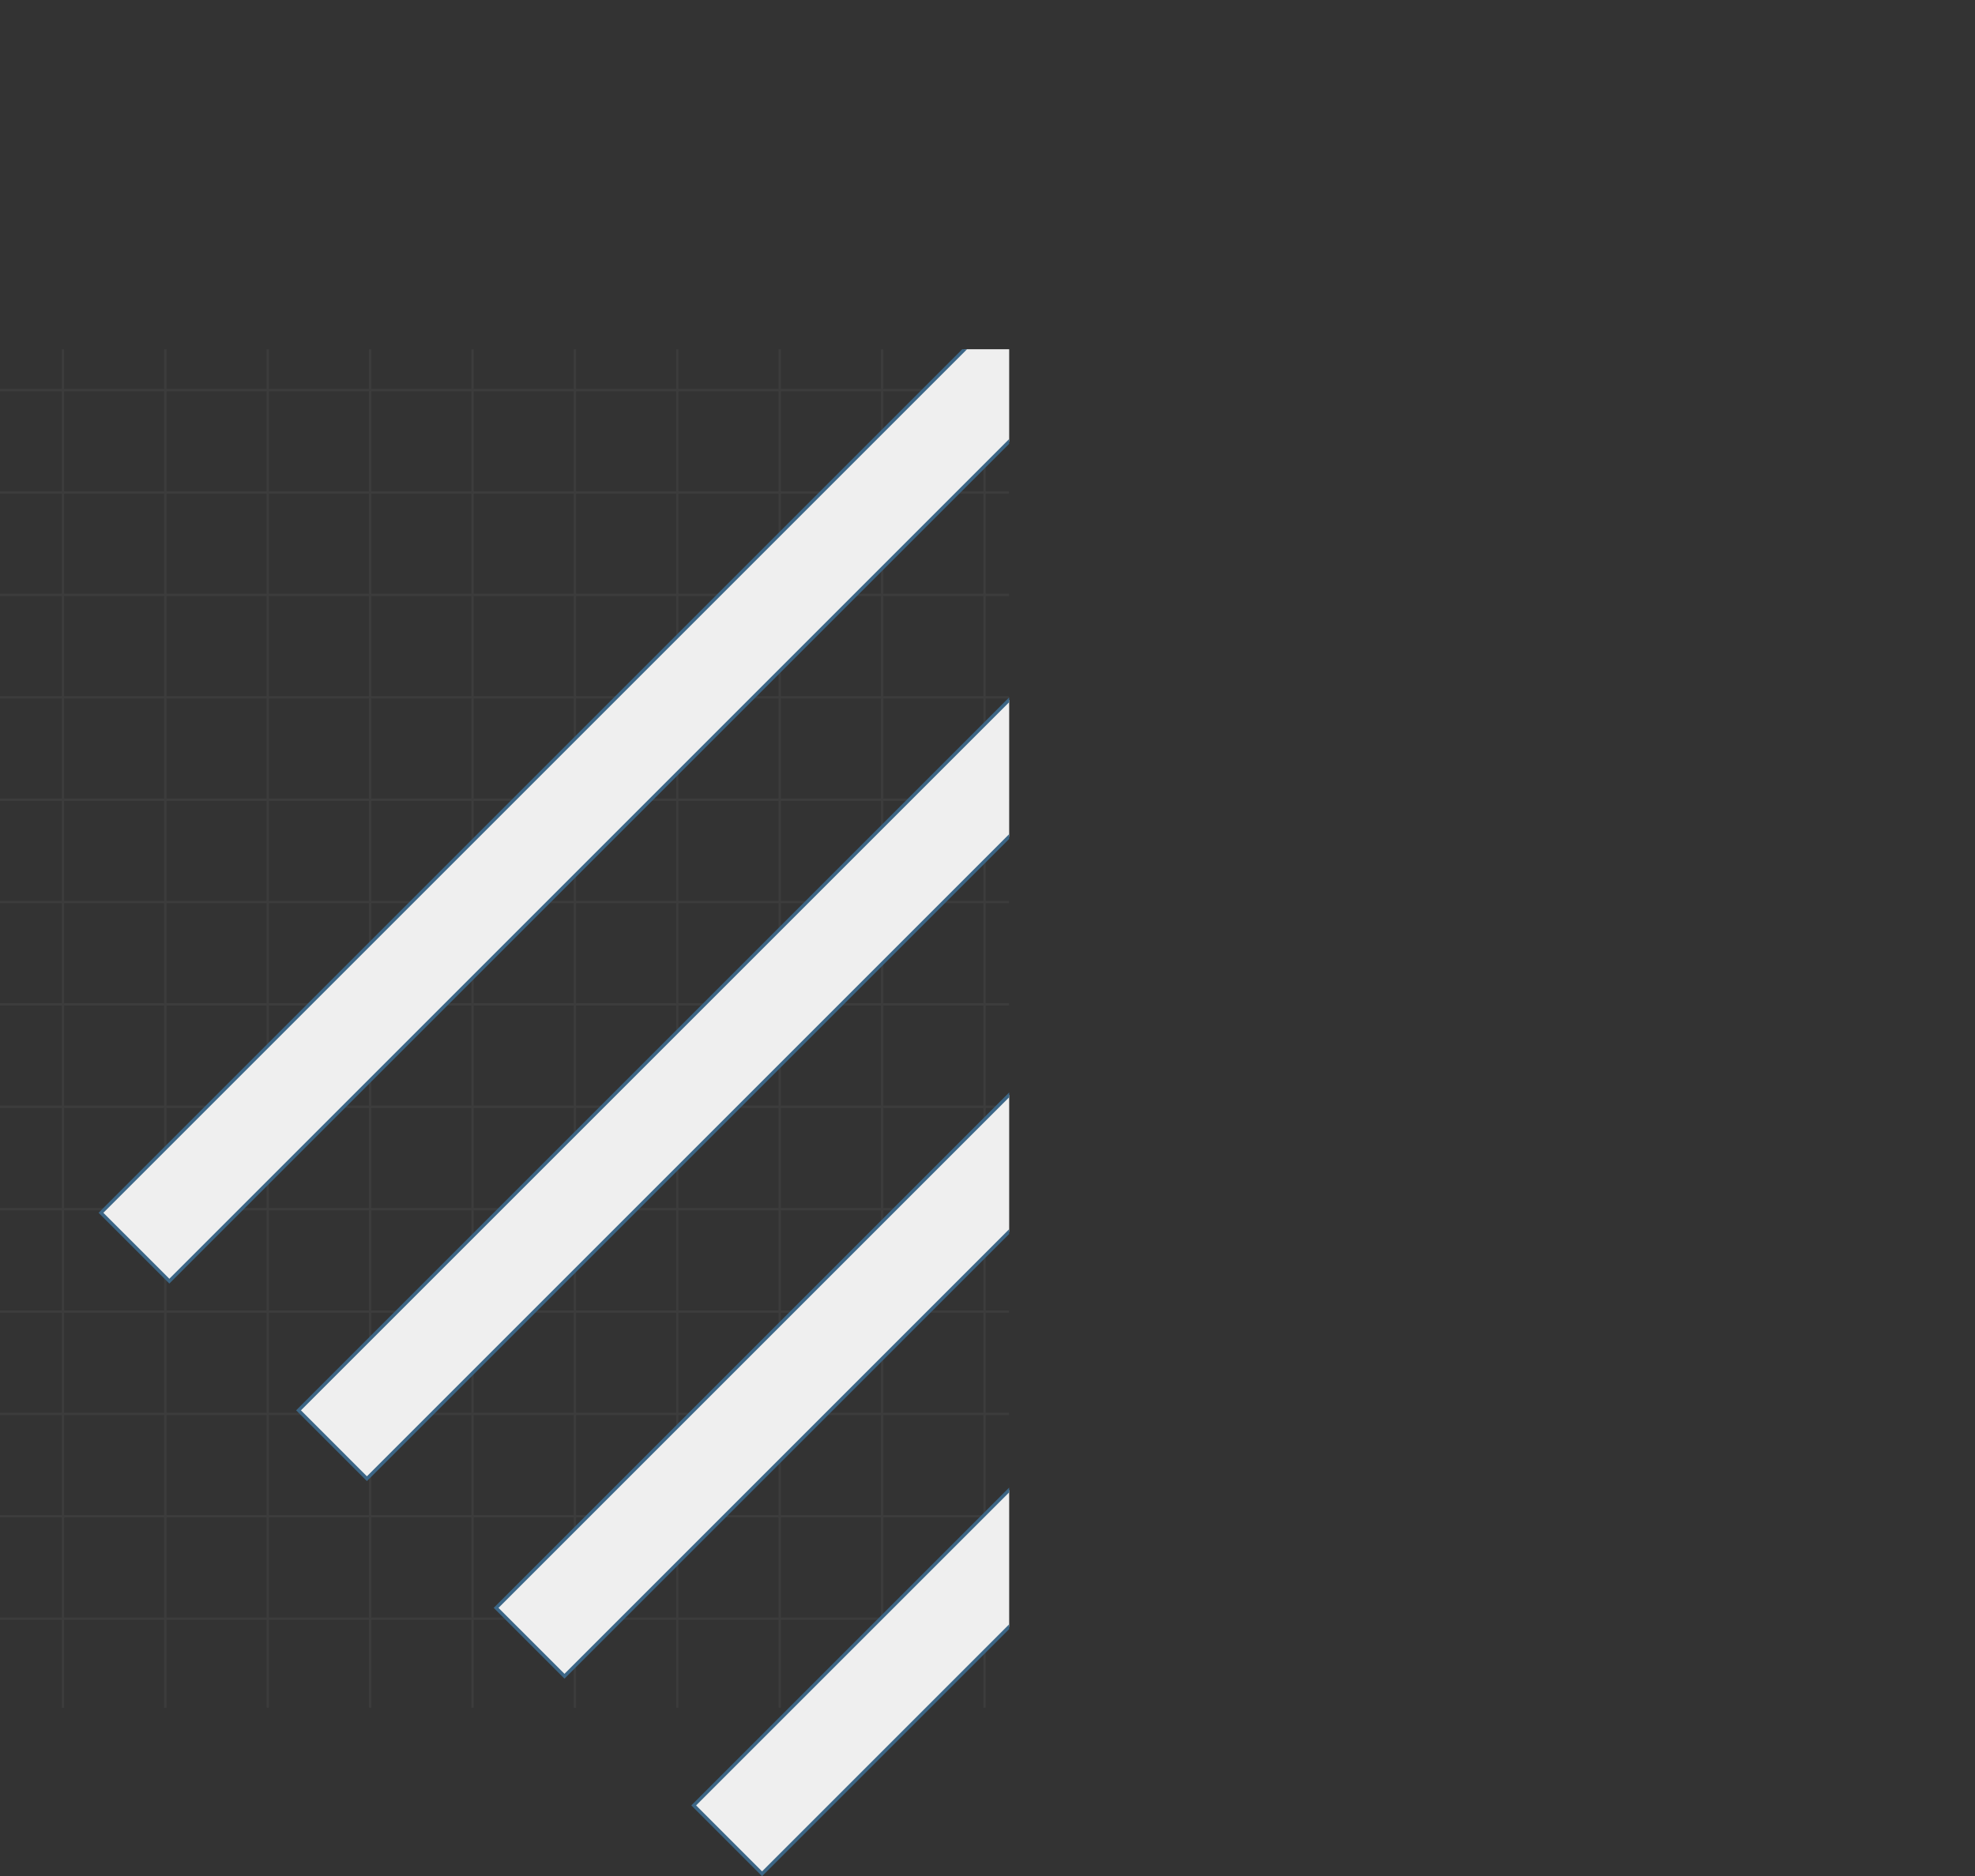 <svg xmlns="http://www.w3.org/2000/svg" xmlns:xlink="http://www.w3.org/1999/xlink" viewBox="0 0 1949.89 1852.58"><rect x="0" y="0" width="1949.89" height="1852.58" fill="#333333" stroke="none"/><defs><style>.cls-1{fill:none;}.cls-2{clip-path:url(#clip-path);}.cls-3{opacity:0.17;}.cls-4{fill:#6b6b6b;}.cls-5{fill:#efefef;}.cls-6{fill:#3c6686;}</style><clipPath id="clip-path" transform="translate(-87.63 344.84)"><rect class="cls-1" width="1083.97" height="1817.06"/></clipPath></defs><g id="Layer_2" data-name="Layer 2"><g id="Layer_1-2" data-name="Layer 1"><g class="cls-2"><g class="cls-3"><rect class="cls-4" y="181.91" width="1539.58" height="2.24"/><rect class="cls-4" y="283" width="1539.58" height="2.24"/><rect class="cls-4" y="384.1" width="1539.58" height="2.24"/><rect class="cls-4" y="485.19" width="1539.58" height="2.24"/><rect class="cls-4" y="586.28" width="1539.58" height="2.24"/><rect class="cls-4" y="687.38" width="1539.58" height="2.24"/><rect class="cls-4" y="788.47" width="1539.58" height="2.24"/><rect class="cls-4" y="889.56" width="1539.58" height="2.24"/><rect class="cls-4" y="990.66" width="1539.58" height="2.24"/><rect class="cls-4" y="1091.75" width="1539.58" height="2.24"/><rect class="cls-4" y="1192.84" width="1539.58" height="2.24"/><rect class="cls-4" y="1293.93" width="1539.58" height="2.24"/><rect class="cls-4" y="1395.03" width="1539.58" height="2.24"/><rect class="cls-4" y="1496.12" width="1539.58" height="2.24"/><rect class="cls-4" y="1597.21" width="1539.58" height="2.24"/><rect class="cls-4" x="61.02" y="75.09" width="2.24" height="1611.09"/><rect class="cls-4" x="162.11" y="75.09" width="2.24" height="1611.09"/><rect class="cls-4" x="263.21" y="75.09" width="2.24" height="1611.09"/><rect class="cls-4" x="364.3" y="75.09" width="2.24" height="1611.09"/><rect class="cls-4" x="465.39" y="75.09" width="2.24" height="1611.09"/><rect class="cls-4" x="566.49" y="75.09" width="2.24" height="1611.09"/><rect class="cls-4" x="667.58" y="75.09" width="2.24" height="1611.09"/><rect class="cls-4" x="768.67" y="75.09" width="2.24" height="1611.09"/><rect class="cls-4" x="869.77" y="75.09" width="2.24" height="1611.09"/><rect class="cls-4" x="970.86" y="75.09" width="2.24" height="1611.09"/><rect class="cls-4" x="1071.95" y="75.09" width="2.24" height="1611.09"/><rect class="cls-4" x="1173.04" y="75.09" width="2.24" height="1611.09"/><rect class="cls-4" x="1274.14" y="75.09" width="2.24" height="1611.09"/><rect class="cls-4" x="1375.23" y="75.09" width="2.24" height="1611.09"/><rect class="cls-4" x="1476.32" y="75.09" width="2.24" height="1611.09"/></g><rect class="cls-5" x="-26.46" y="241.14" width="1690.22" height="95.46" transform="translate(-52.11 1008.32) rotate(-45)"/><path class="cls-6" d="M254.82,922.57,184.94,852.7,1382.48-344.84,1452.35-275ZM189.69,852.7l65.13,65.12L1447.61-275l-65.13-65.12Z" transform="translate(-87.63 344.84)"/><rect class="cls-5" x="558.7" y="826.3" width="1690.22" height="95.46" transform="translate(-294.5 1593.48) rotate(-45)"/><path class="cls-6" d="M840,1507.74l-69.87-69.88L1967.65,240.32l69.87,69.88Zm-65.12-69.88L840,1503,2032.77,310.2l-65.12-65.13Z" transform="translate(-87.63 344.84)"/><rect class="cls-5" x="168.59" y="436.19" width="1690.22" height="95.46" transform="translate(-132.91 1203.37) rotate(-45)"/><path class="cls-6" d="M449.87,1117.63,380,1047.75,1577.54-149.79l69.87,69.88Zm-65.12-69.88,65.12,65.13L1642.66-79.91,1577.54-145Z" transform="translate(-87.63 344.84)"/><rect class="cls-5" x="363.65" y="631.25" width="1690.22" height="95.46" transform="translate(-213.7 1398.43) rotate(-45)"/><path class="cls-6" d="M644.93,1312.68l-69.88-69.87L1772.59,45.27l69.87,69.87Zm-65.13-69.87,65.13,65.12L1837.72,115.14,1772.59,50Z" transform="translate(-87.63 344.84)"/></g></g></g></svg>